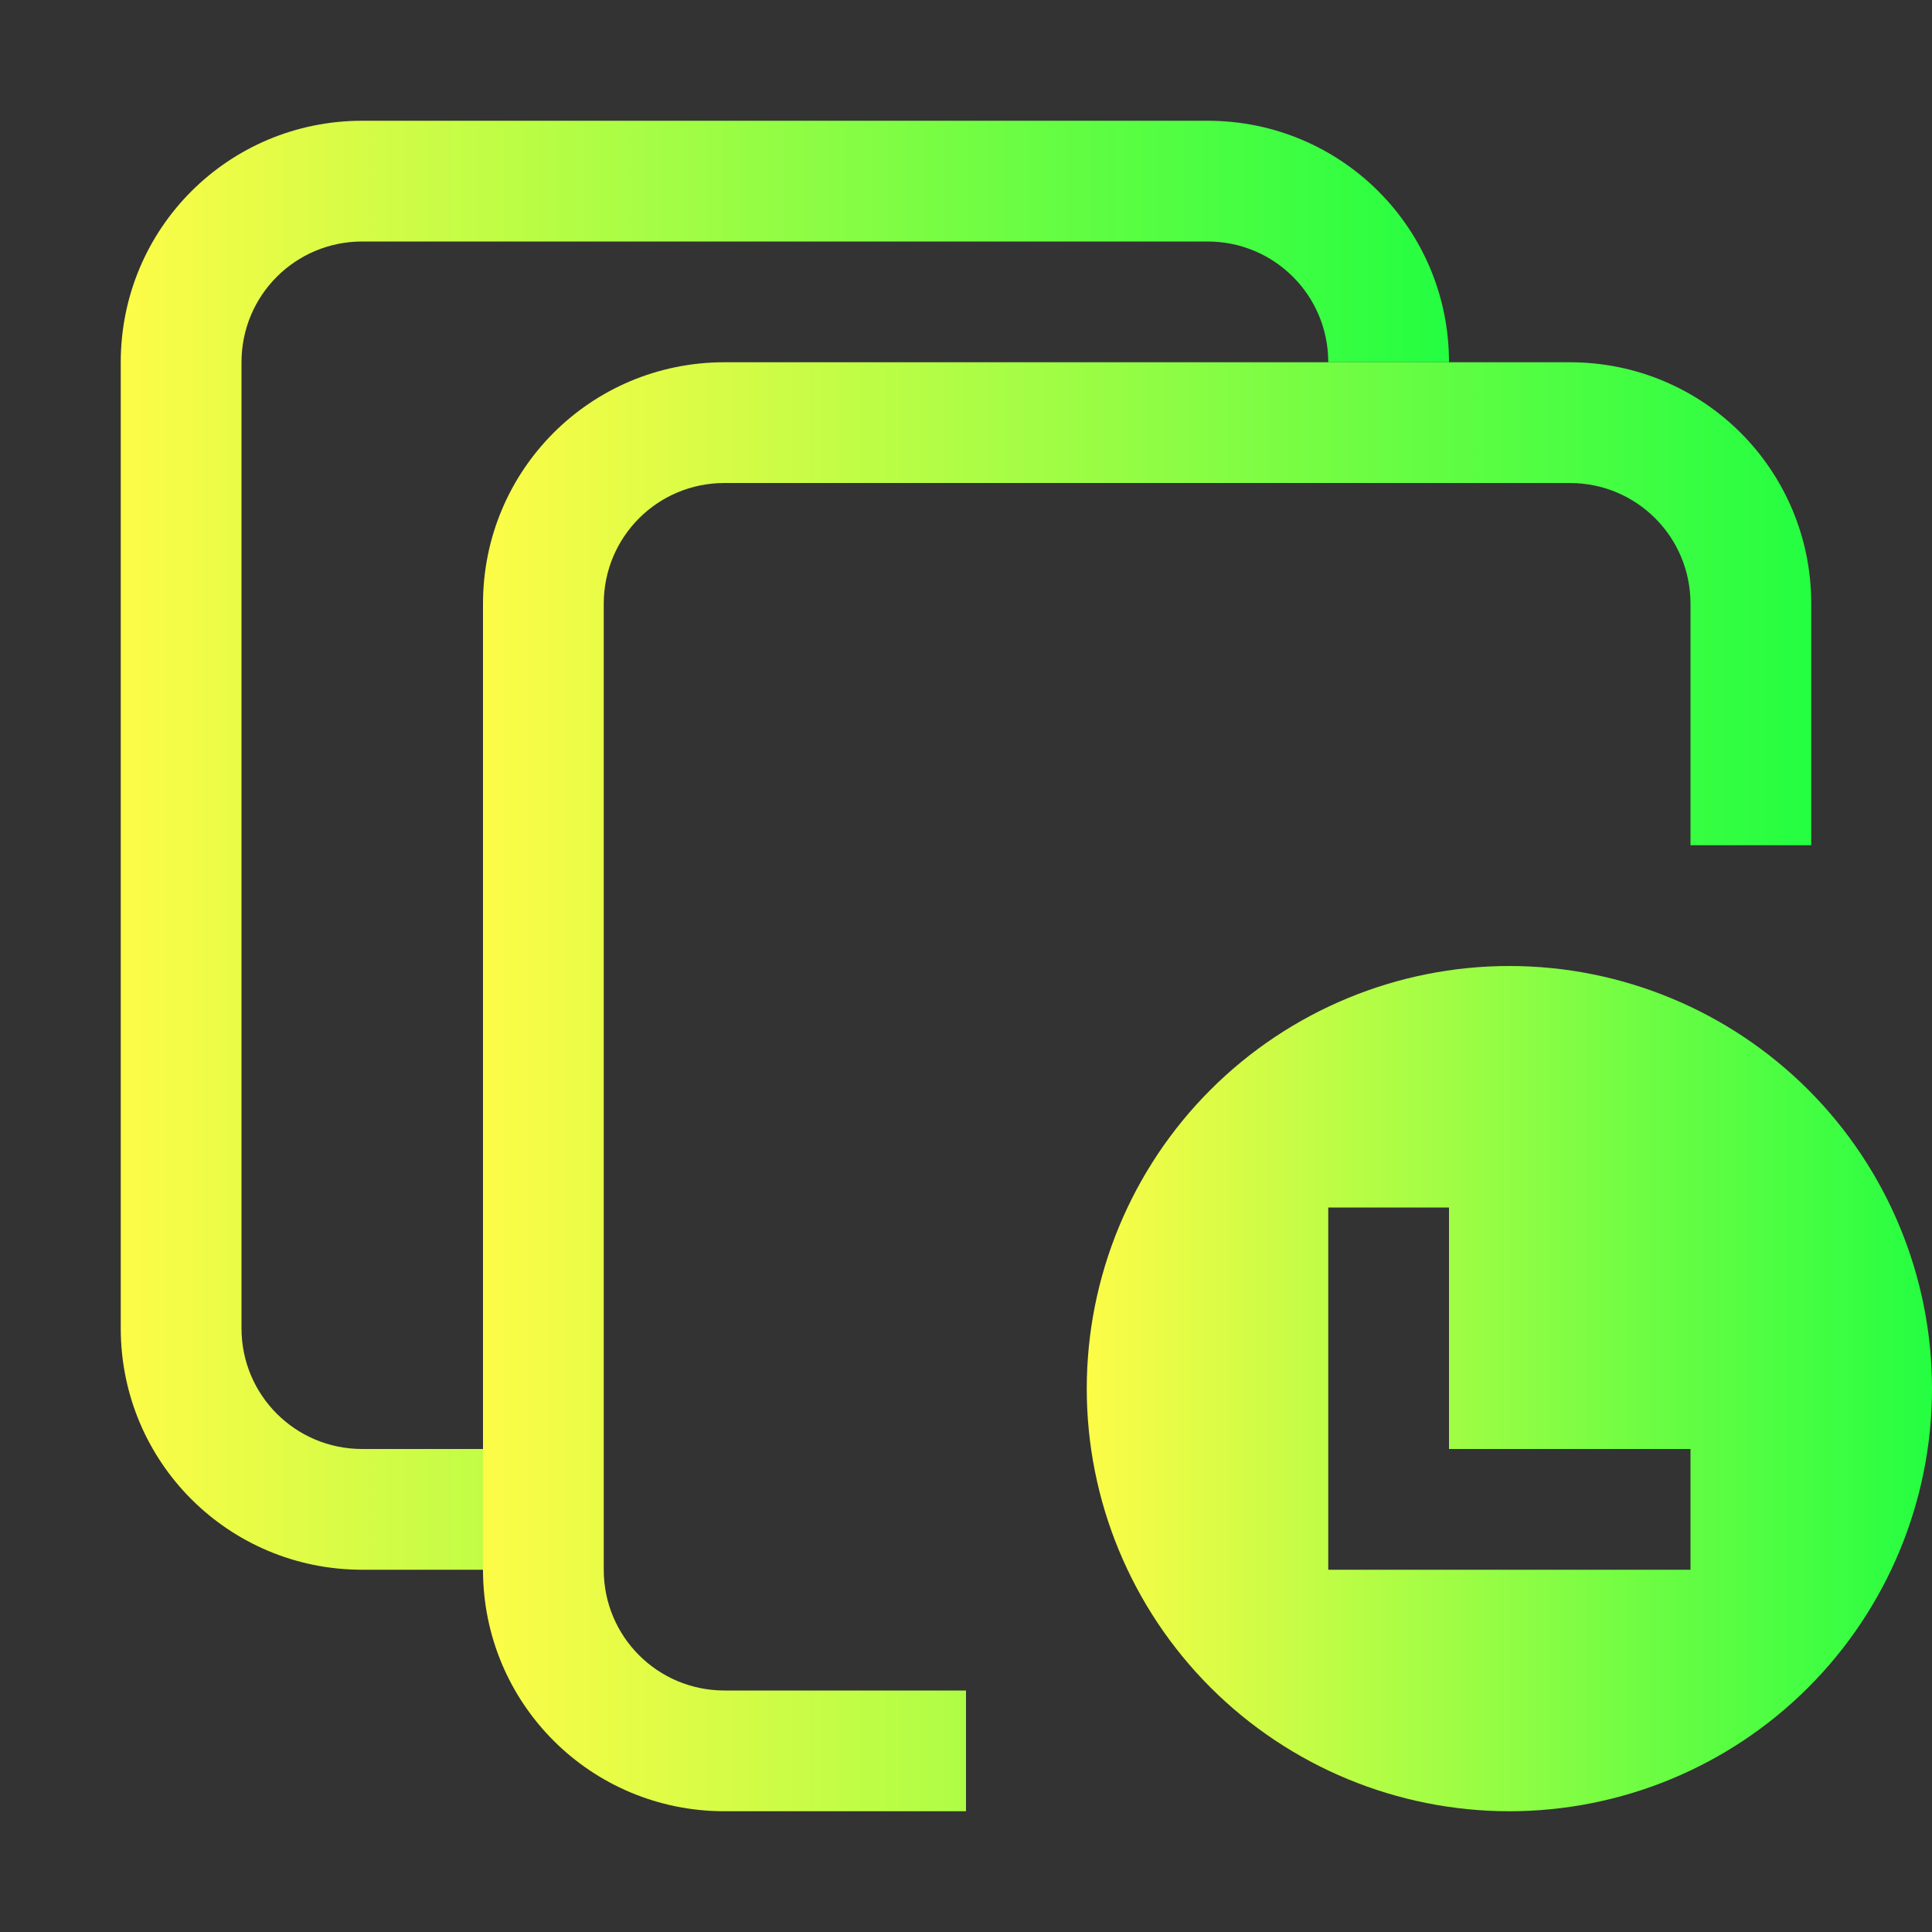 <svg width="16" height="16" viewBox="0 0 16 16" fill="none" xmlns="http://www.w3.org/2000/svg">
<rect x="0" y="0" width="16" height="16" fill="#333333" stroke="none"/>
<path d="M6 3C4.892 3 4 3.892 4 5V13C4 14.108 4.892 15 6 15H8V14H6C5.446 14 5 13.554 5 13V5C5 4.446 5.446 4 6 4H13C13.554 4 14 4.446 14 5V7H15V5C15 3.892 14.108 3 13 3H6Z" fill="url(#paint0_linear_10_9694)"/>
<path d="M3 1C1.892 1 1 1.892 1 3V11C1 12.108 1.892 13 3 13H4V12H3C2.446 12 2 11.554 2 11V3C2 2.446 2.446 2 3 2H10C10.554 2 11 2.446 11 3H12C12 1.892 11.108 1 10 1H3Z" fill="url(#paint1_linear_10_9694)"/>
<path d="M12.5 8C11.572 8 10.681 8.369 10.025 9.025C9.369 9.681 9 10.572 9 11.5C9 12.428 9.369 13.319 10.025 13.975C10.681 14.631 11.572 15 12.5 15C13.428 15 14.319 14.631 14.975 13.975C15.631 13.319 16 12.428 16 11.5C16 10.572 15.631 9.681 14.975 9.025C14.319 8.369 13.428 8 12.5 8ZM11 10H12V12H14V13H11V12V10Z" fill="url(#paint2_linear_10_9694)"/>
<defs>
<linearGradient id="paint0_linear_10_9694" x1="4" y1="9" x2="15" y2="9" gradientUnits="userSpaceOnUse">
<stop stop-color="#FDFC47"/>
<stop offset="1" stop-color="#24FE41"/>
</linearGradient>
<linearGradient id="paint1_linear_10_9694" x1="1" y1="7" x2="12" y2="7" gradientUnits="userSpaceOnUse">
<stop stop-color="#FDFC47"/>
<stop offset="1" stop-color="#24FE41"/>
</linearGradient>
<linearGradient id="paint2_linear_10_9694" x1="9" y1="11.5" x2="16" y2="11.5" gradientUnits="userSpaceOnUse">
<stop stop-color="#FDFC47"/>
<stop offset="1" stop-color="#24FE41"/>
</linearGradient>
</defs>
</svg>
